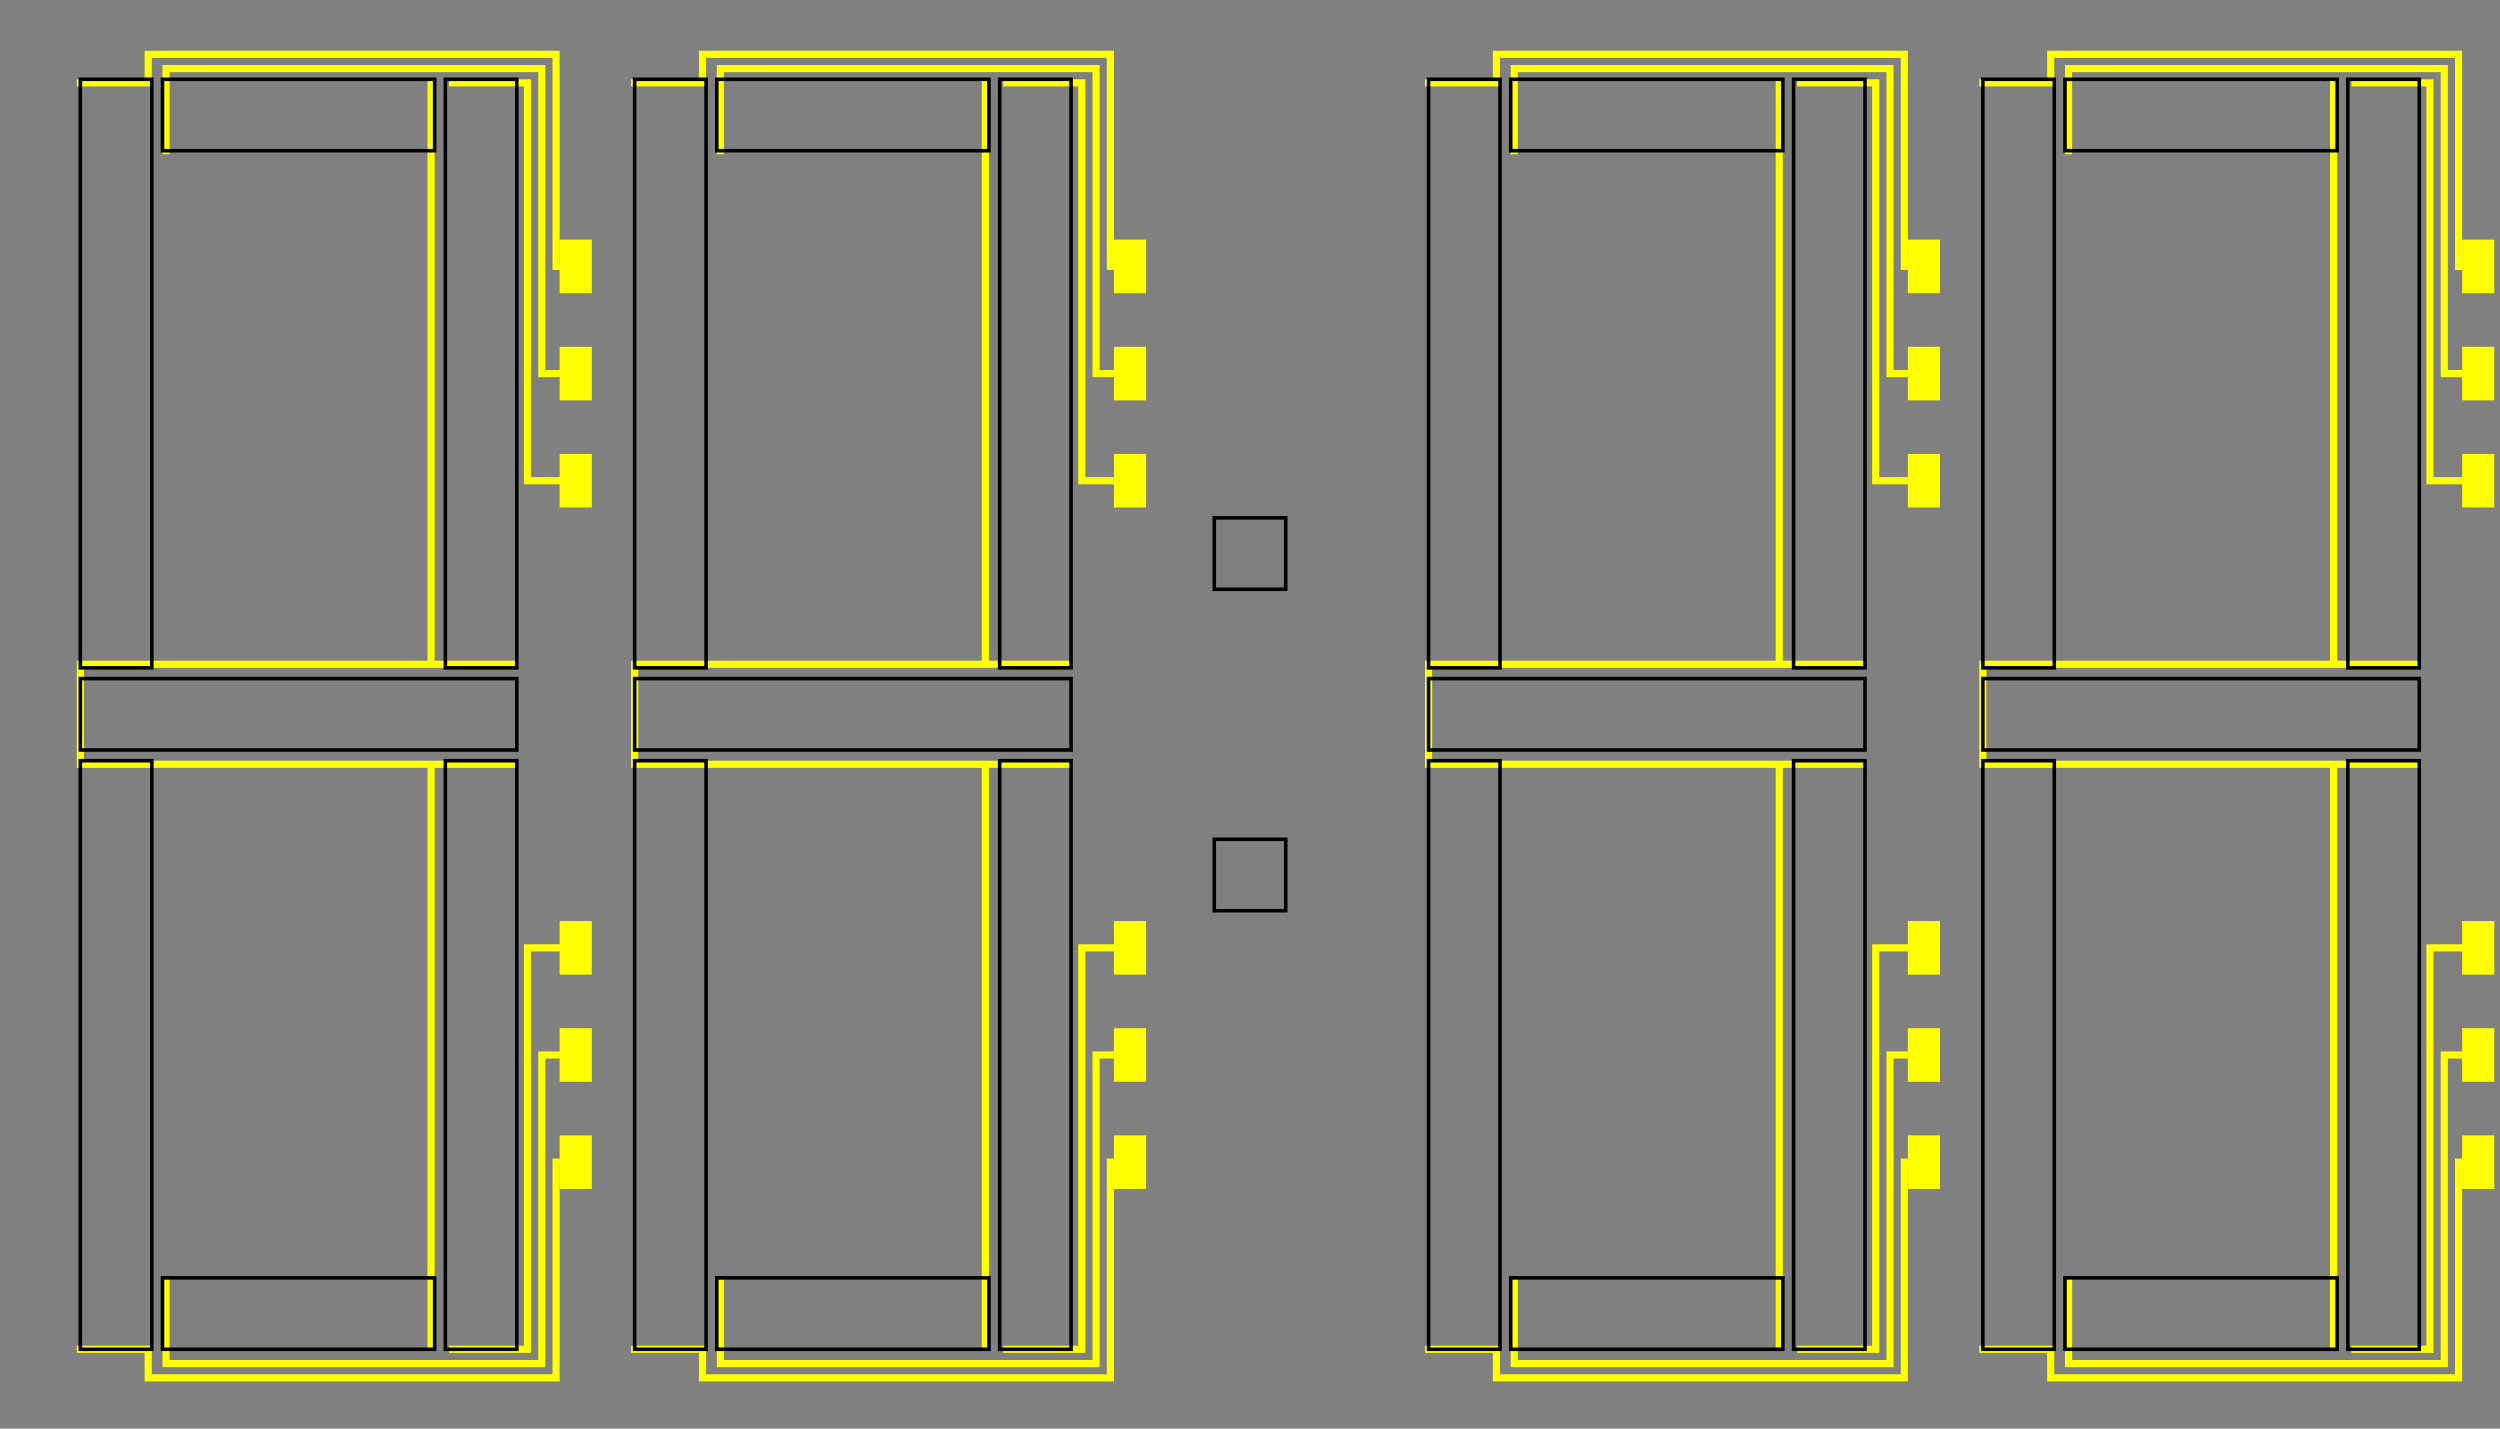 <?xml version="1.0" encoding="UTF-8"?>
<svg xmlns="http://www.w3.org/2000/svg" xmlns:xlink="http://www.w3.org/1999/xlink"
     width="700" height="400" viewBox="0 -4 7 4" stroke-width="0.01" stroke="black" fill="none">
<rect x="0" y="-4" width="7" height="4" fill="#808080" stroke="none"/>
<defs>
</defs>
<g transform="translate(0.225 -0.222)">
<g>
<path d="M1.222,-1.638 H0 v-0.28 h1.222 M0.982,-1.648 v1.648 M0.982,-1.908 v-1.648" stroke-width="0.02" stroke="yellow" />
<path d="M1.387,-2.357 v-0.15" stroke-width="0.09" stroke="yellow" />
<path d="M1.387,-0.449 v-0.15" stroke-width="0.09" stroke="yellow" />
<path d="M1.387,-2.432 h-0.135 V-3.546 h-0.22" stroke-width="0.02" stroke="yellow" />
<path d="M1.387,-0.524 h-0.055 V0.08 h-1.142 v-0.08 h-0.2" stroke-width="0.02" stroke="yellow" />
<path d="M1.387,-2.657 v-0.15" stroke-width="0.09" stroke="yellow" />
<path d="M1.387,-0.749 v-0.15" stroke-width="0.09" stroke="yellow" />
<path d="M1.387,-2.732 h-0.095 V-3.586 h-1.052 v0.24" stroke-width="0.02" stroke="yellow" />
<path d="M1.387,-0.824 h-0.095 V0.04 h-1.052 v-0.24" stroke-width="0.02" stroke="yellow" />
<path d="M1.387,-2.957 v-0.15" stroke-width="0.09" stroke="yellow" />
<path d="M1.387,-1.049 v-0.15" stroke-width="0.09" stroke="yellow" />
<path d="M1.387,-3.032 h-0.055 V-3.626 h-1.142 v0.08 h-0.2" stroke-width="0.02" stroke="yellow" />
<path d="M1.387,-1.124 h-0.135 V-0.0 h-0.22" stroke-width="0.02" stroke="yellow" />
<rect x="0" y="-1.648" width="0.2" height="1.648" />
<rect x="1.022" y="-1.648" width="0.2" height="1.648" />
<rect x="0" y="-3.556" width="0.2" height="1.648" />
<rect x="1.022" y="-3.556" width="0.2" height="1.648" />
<rect x="0.23" y="-0.2" width="0.762" height="0.2" />
<rect x="0.23" y="-3.556" width="0.762" height="0.2" />
<rect x="0" y="-1.878" width="1.222" height="0.2" />
</g>
<g transform="translate(1.552 0)">
<path d="M1.222,-1.638 H0 v-0.28 h1.222 M0.982,-1.648 v1.648 M0.982,-1.908 v-1.648" stroke-width="0.02" stroke="yellow" />
<path d="M1.387,-2.357 v-0.15" stroke-width="0.09" stroke="yellow" />
<path d="M1.387,-0.449 v-0.15" stroke-width="0.09" stroke="yellow" />
<path d="M1.387,-2.432 h-0.135 V-3.546 h-0.22" stroke-width="0.02" stroke="yellow" />
<path d="M1.387,-0.524 h-0.055 V0.08 h-1.142 v-0.08 h-0.2" stroke-width="0.02" stroke="yellow" />
<path d="M1.387,-2.657 v-0.15" stroke-width="0.09" stroke="yellow" />
<path d="M1.387,-0.749 v-0.15" stroke-width="0.09" stroke="yellow" />
<path d="M1.387,-2.732 h-0.095 V-3.586 h-1.052 v0.24" stroke-width="0.02" stroke="yellow" />
<path d="M1.387,-0.824 h-0.095 V0.04 h-1.052 v-0.24" stroke-width="0.02" stroke="yellow" />
<path d="M1.387,-2.957 v-0.15" stroke-width="0.09" stroke="yellow" />
<path d="M1.387,-1.049 v-0.15" stroke-width="0.09" stroke="yellow" />
<path d="M1.387,-3.032 h-0.055 V-3.626 h-1.142 v0.08 h-0.2" stroke-width="0.02" stroke="yellow" />
<path d="M1.387,-1.124 h-0.135 V-0.0 h-0.22" stroke-width="0.02" stroke="yellow" />
<rect x="0" y="-1.648" width="0.2" height="1.648" />
<rect x="1.022" y="-1.648" width="0.2" height="1.648" />
<rect x="0" y="-3.556" width="0.2" height="1.648" />
<rect x="1.022" y="-3.556" width="0.2" height="1.648" />
<rect x="0.23" y="-0.2" width="0.762" height="0.2" />
<rect x="0.23" y="-3.556" width="0.762" height="0.2" />
<rect x="0" y="-1.878" width="1.222" height="0.2" />
</g>
<g transform="translate(3.175 -1.228)">
<rect x="0" y="-0.2" width="0.2" height="0.2" />
<rect x="0" y="-1.1" width="0.2" height="0.2" />
</g>
<g transform="translate(3.775 0)">
<path d="M1.222,-1.638 H0 v-0.28 h1.222 M0.982,-1.648 v1.648 M0.982,-1.908 v-1.648" stroke-width="0.02" stroke="yellow" />
<path d="M1.387,-2.357 v-0.15" stroke-width="0.09" stroke="yellow" />
<path d="M1.387,-0.449 v-0.15" stroke-width="0.09" stroke="yellow" />
<path d="M1.387,-2.432 h-0.135 V-3.546 h-0.22" stroke-width="0.02" stroke="yellow" />
<path d="M1.387,-0.524 h-0.055 V0.08 h-1.142 v-0.08 h-0.2" stroke-width="0.02" stroke="yellow" />
<path d="M1.387,-2.657 v-0.15" stroke-width="0.09" stroke="yellow" />
<path d="M1.387,-0.749 v-0.15" stroke-width="0.09" stroke="yellow" />
<path d="M1.387,-2.732 h-0.095 V-3.586 h-1.052 v0.24" stroke-width="0.02" stroke="yellow" />
<path d="M1.387,-0.824 h-0.095 V0.04 h-1.052 v-0.24" stroke-width="0.02" stroke="yellow" />
<path d="M1.387,-2.957 v-0.15" stroke-width="0.09" stroke="yellow" />
<path d="M1.387,-1.049 v-0.15" stroke-width="0.09" stroke="yellow" />
<path d="M1.387,-3.032 h-0.055 V-3.626 h-1.142 v0.08 h-0.2" stroke-width="0.02" stroke="yellow" />
<path d="M1.387,-1.124 h-0.135 V-0.0 h-0.22" stroke-width="0.02" stroke="yellow" />
<rect x="0" y="-1.648" width="0.2" height="1.648" />
<rect x="1.022" y="-1.648" width="0.2" height="1.648" />
<rect x="0" y="-3.556" width="0.2" height="1.648" />
<rect x="1.022" y="-3.556" width="0.2" height="1.648" />
<rect x="0.23" y="-0.2" width="0.762" height="0.2" />
<rect x="0.23" y="-3.556" width="0.762" height="0.2" />
<rect x="0" y="-1.878" width="1.222" height="0.2" />
</g>
<g transform="translate(5.327 0)">
<path d="M1.222,-1.638 H0 v-0.28 h1.222 M0.982,-1.648 v1.648 M0.982,-1.908 v-1.648" stroke-width="0.02" stroke="yellow" />
<path d="M1.387,-2.357 v-0.15" stroke-width="0.09" stroke="yellow" />
<path d="M1.387,-0.449 v-0.15" stroke-width="0.09" stroke="yellow" />
<path d="M1.387,-2.432 h-0.135 V-3.546 h-0.22" stroke-width="0.02" stroke="yellow" />
<path d="M1.387,-0.524 h-0.055 V0.08 h-1.142 v-0.08 h-0.2" stroke-width="0.02" stroke="yellow" />
<path d="M1.387,-2.657 v-0.15" stroke-width="0.09" stroke="yellow" />
<path d="M1.387,-0.749 v-0.15" stroke-width="0.09" stroke="yellow" />
<path d="M1.387,-2.732 h-0.095 V-3.586 h-1.052 v0.24" stroke-width="0.02" stroke="yellow" />
<path d="M1.387,-0.824 h-0.095 V0.04 h-1.052 v-0.24" stroke-width="0.02" stroke="yellow" />
<path d="M1.387,-2.957 v-0.15" stroke-width="0.09" stroke="yellow" />
<path d="M1.387,-1.049 v-0.15" stroke-width="0.09" stroke="yellow" />
<path d="M1.387,-3.032 h-0.055 V-3.626 h-1.142 v0.08 h-0.2" stroke-width="0.02" stroke="yellow" />
<path d="M1.387,-1.124 h-0.135 V-0.0 h-0.22" stroke-width="0.02" stroke="yellow" />
<rect x="0" y="-1.648" width="0.2" height="1.648" />
<rect x="1.022" y="-1.648" width="0.2" height="1.648" />
<rect x="0" y="-3.556" width="0.2" height="1.648" />
<rect x="1.022" y="-3.556" width="0.2" height="1.648" />
<rect x="0.23" y="-0.2" width="0.762" height="0.2" />
<rect x="0.23" y="-3.556" width="0.762" height="0.2" />
<rect x="0" y="-1.878" width="1.222" height="0.2" />
</g>
</g>
</svg>